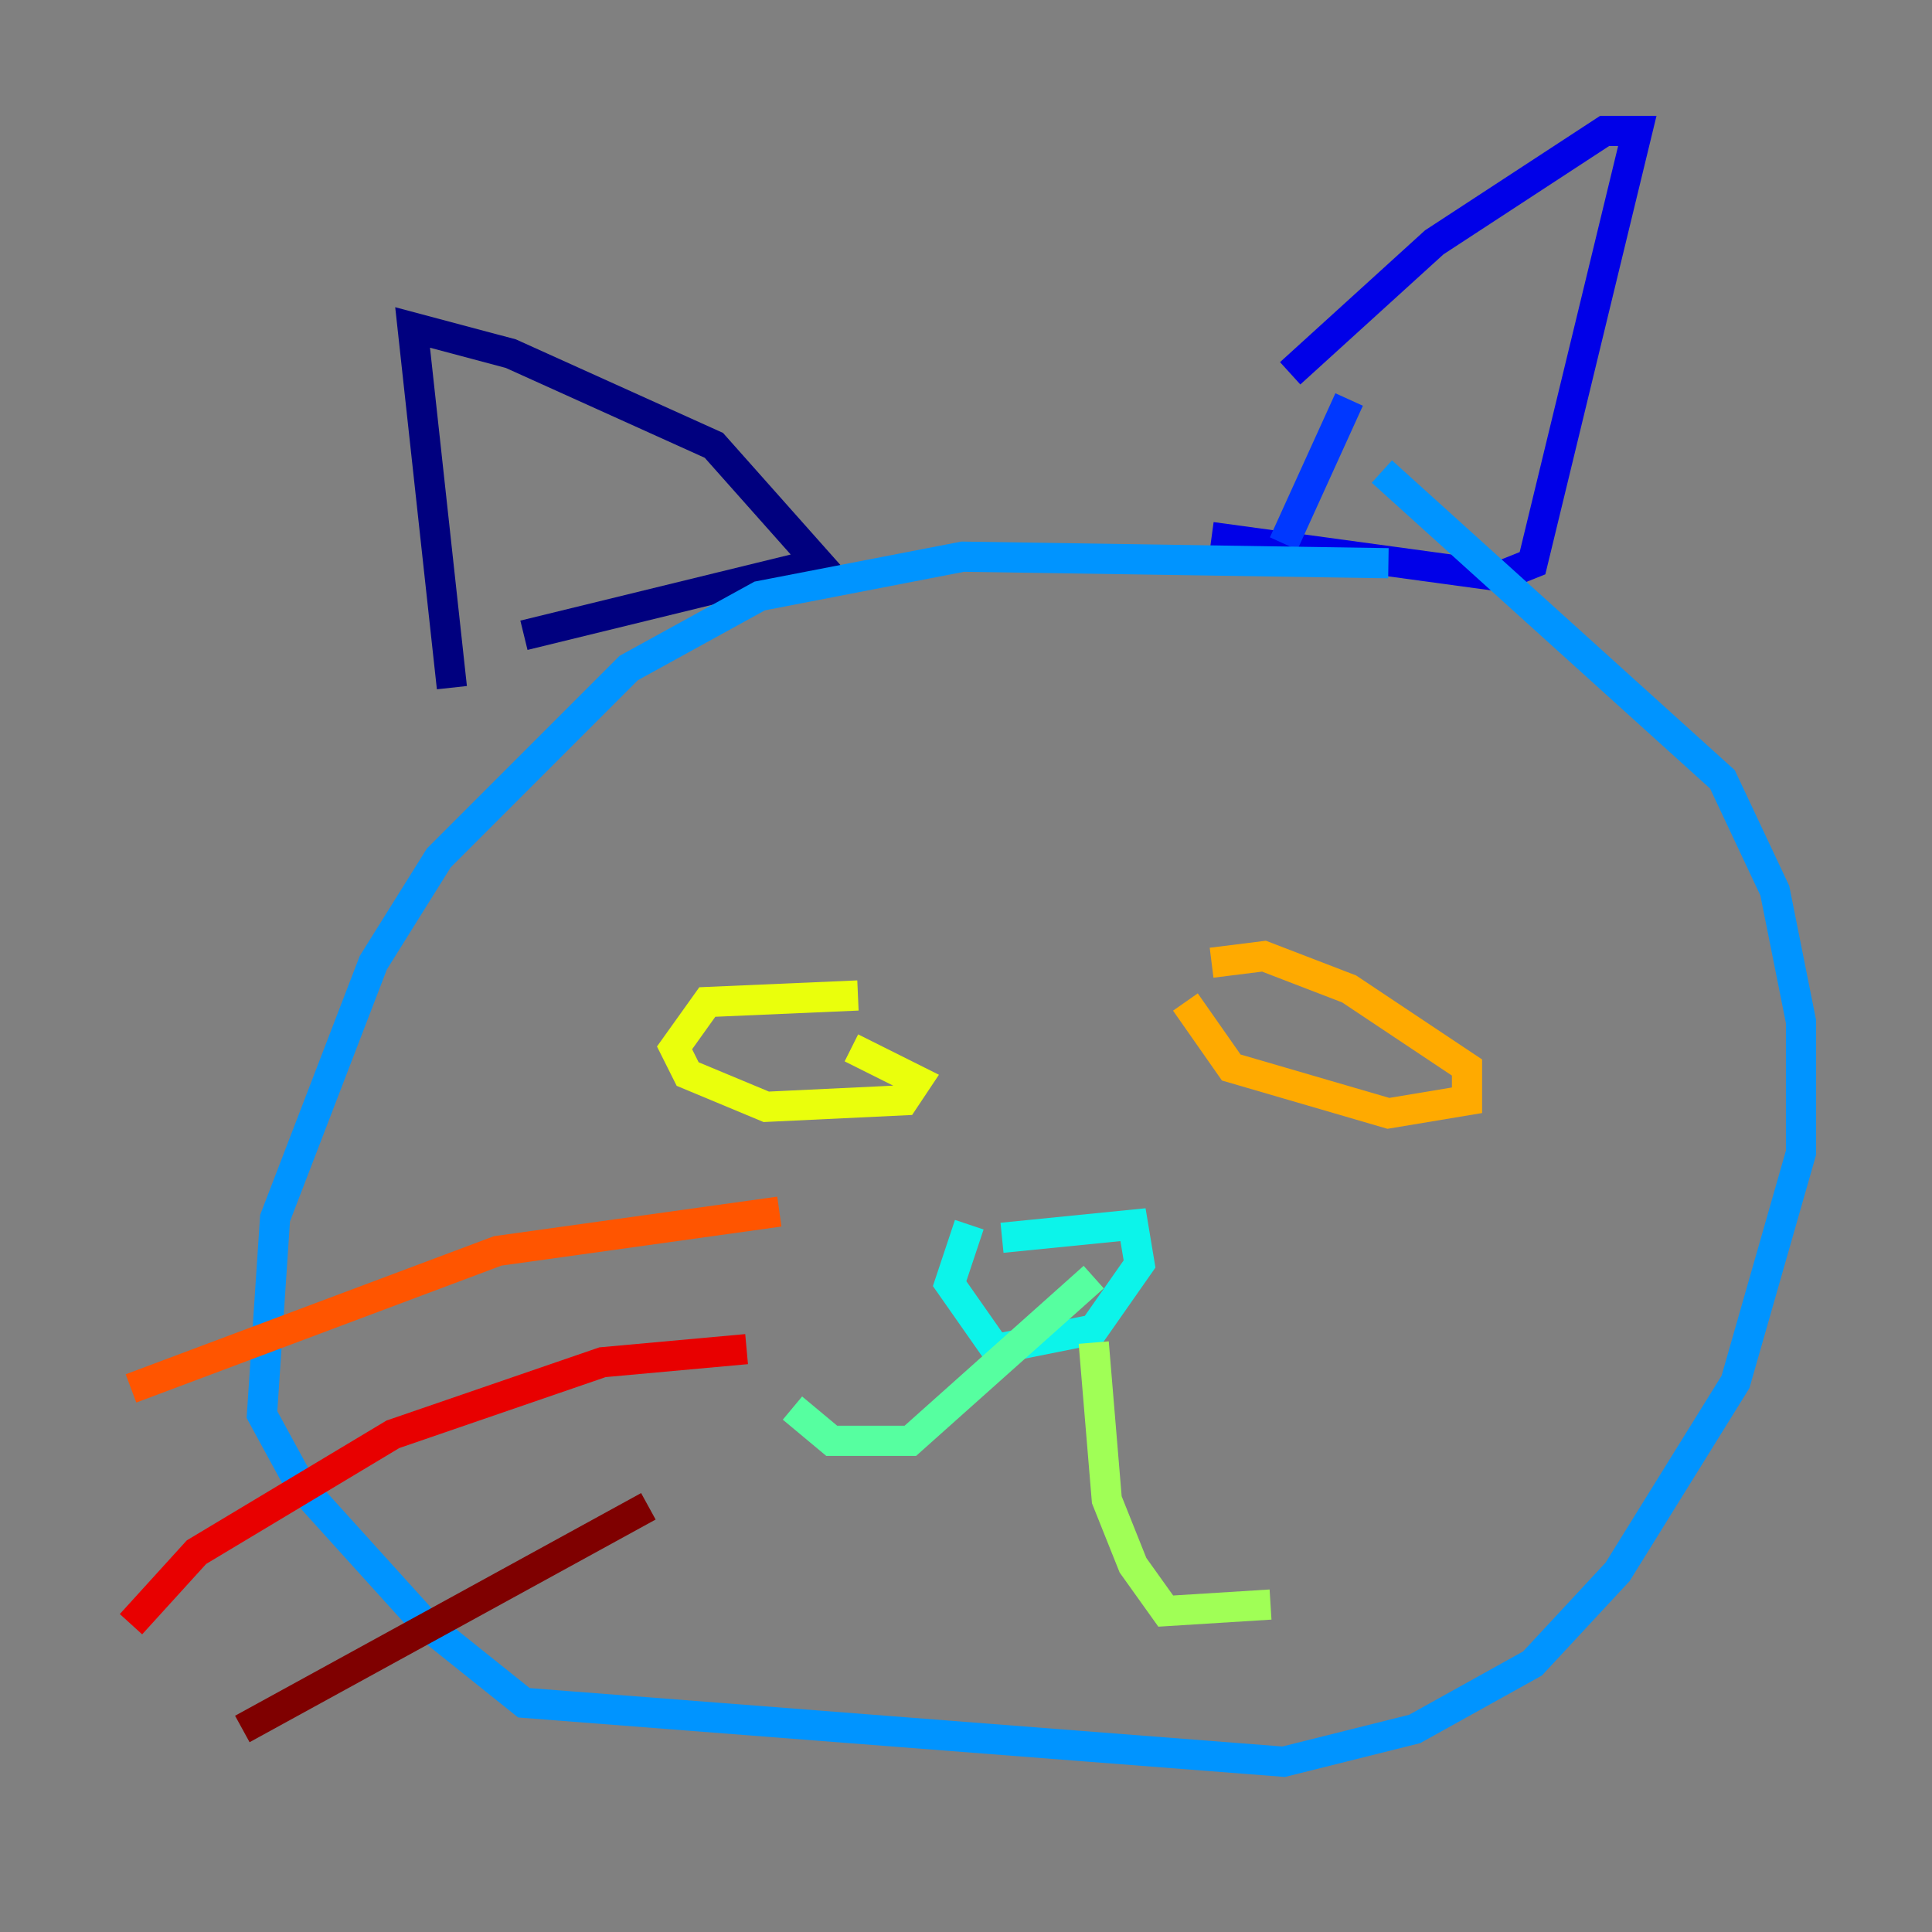 <?xml version="1.0" encoding="utf-8" ?>
<svg baseProfile="tiny" height="128" version="1.2" viewBox="0,0,128,128" width="128" xmlns="http://www.w3.org/2000/svg" xmlns:ev="http://www.w3.org/2001/xml-events" xmlns:xlink="http://www.w3.org/1999/xlink"><rect x="0" y="0" width="128" height="128" fill="#808080" stroke="none"/><defs /><polyline fill="none" points="29.939,45.559 27.336,21.695 33.844,23.43 47.295,29.505 54.237,37.315 34.712,42.088" stroke="#00007f" stroke-width="2" /><polyline fill="none" points="80.271,35.58 99.363,38.183 101.532,37.315 108.475,8.678 106.305,8.678 95.024,16.054 85.478,24.732" stroke="#0000e8" stroke-width="2" /><polyline fill="none" points="89.383,26.468 85.044,36.014" stroke="#0038ff" stroke-width="2" /><polyline fill="none" points="91.986,37.315 63.783,36.881 50.332,39.485 41.654,44.258 29.071,56.841 24.732,63.783 18.224,80.705 17.356,93.722 19.959,98.495 28.203,107.607 34.712,112.814 85.044,116.719 93.722,114.549 101.532,110.21 107.173,104.136 114.983,91.552 119.322,76.366 119.322,67.688 117.586,59.01 114.115,51.634 91.552,31.241" stroke="#0094ff" stroke-width="2" /><polyline fill="none" points="66.386,82.007 75.064,81.139 75.498,83.742 72.461,88.081 65.953,89.383 62.915,85.044 64.217,81.139" stroke="#0cf4ea" stroke-width="2" /><polyline fill="none" points="72.461,84.61 60.312,95.458 55.105,95.458 52.502,93.288" stroke="#56ffa0" stroke-width="2" /><polyline fill="none" points="72.461,88.949 73.329,99.363 75.064,103.702 77.234,106.739 84.176,106.305" stroke="#a0ff56" stroke-width="2" /><polyline fill="none" points="56.841,65.953 46.861,66.386 44.691,69.424 45.559,71.159 50.766,73.329 59.878,72.895 60.746,71.593 56.407,69.424" stroke="#eaff0c" stroke-width="2" /><polyline fill="none" points="80.271,63.783 83.742,63.349 89.383,65.519 97.193,70.725 97.193,72.895 91.986,73.763 81.573,70.725 78.536,66.386" stroke="#ffaa00" stroke-width="2" /><polyline fill="none" points="51.634,80.271 32.976,82.875 8.678,91.986" stroke="#ff5500" stroke-width="2" /><polyline fill="none" points="49.464,89.383 39.919,90.251 26.034,95.024 13.017,102.834 8.678,107.607" stroke="#e80000" stroke-width="2" /><polyline fill="none" points="42.956,99.797 16.054,114.549" stroke="#7f0000" stroke-width="2" /></svg>